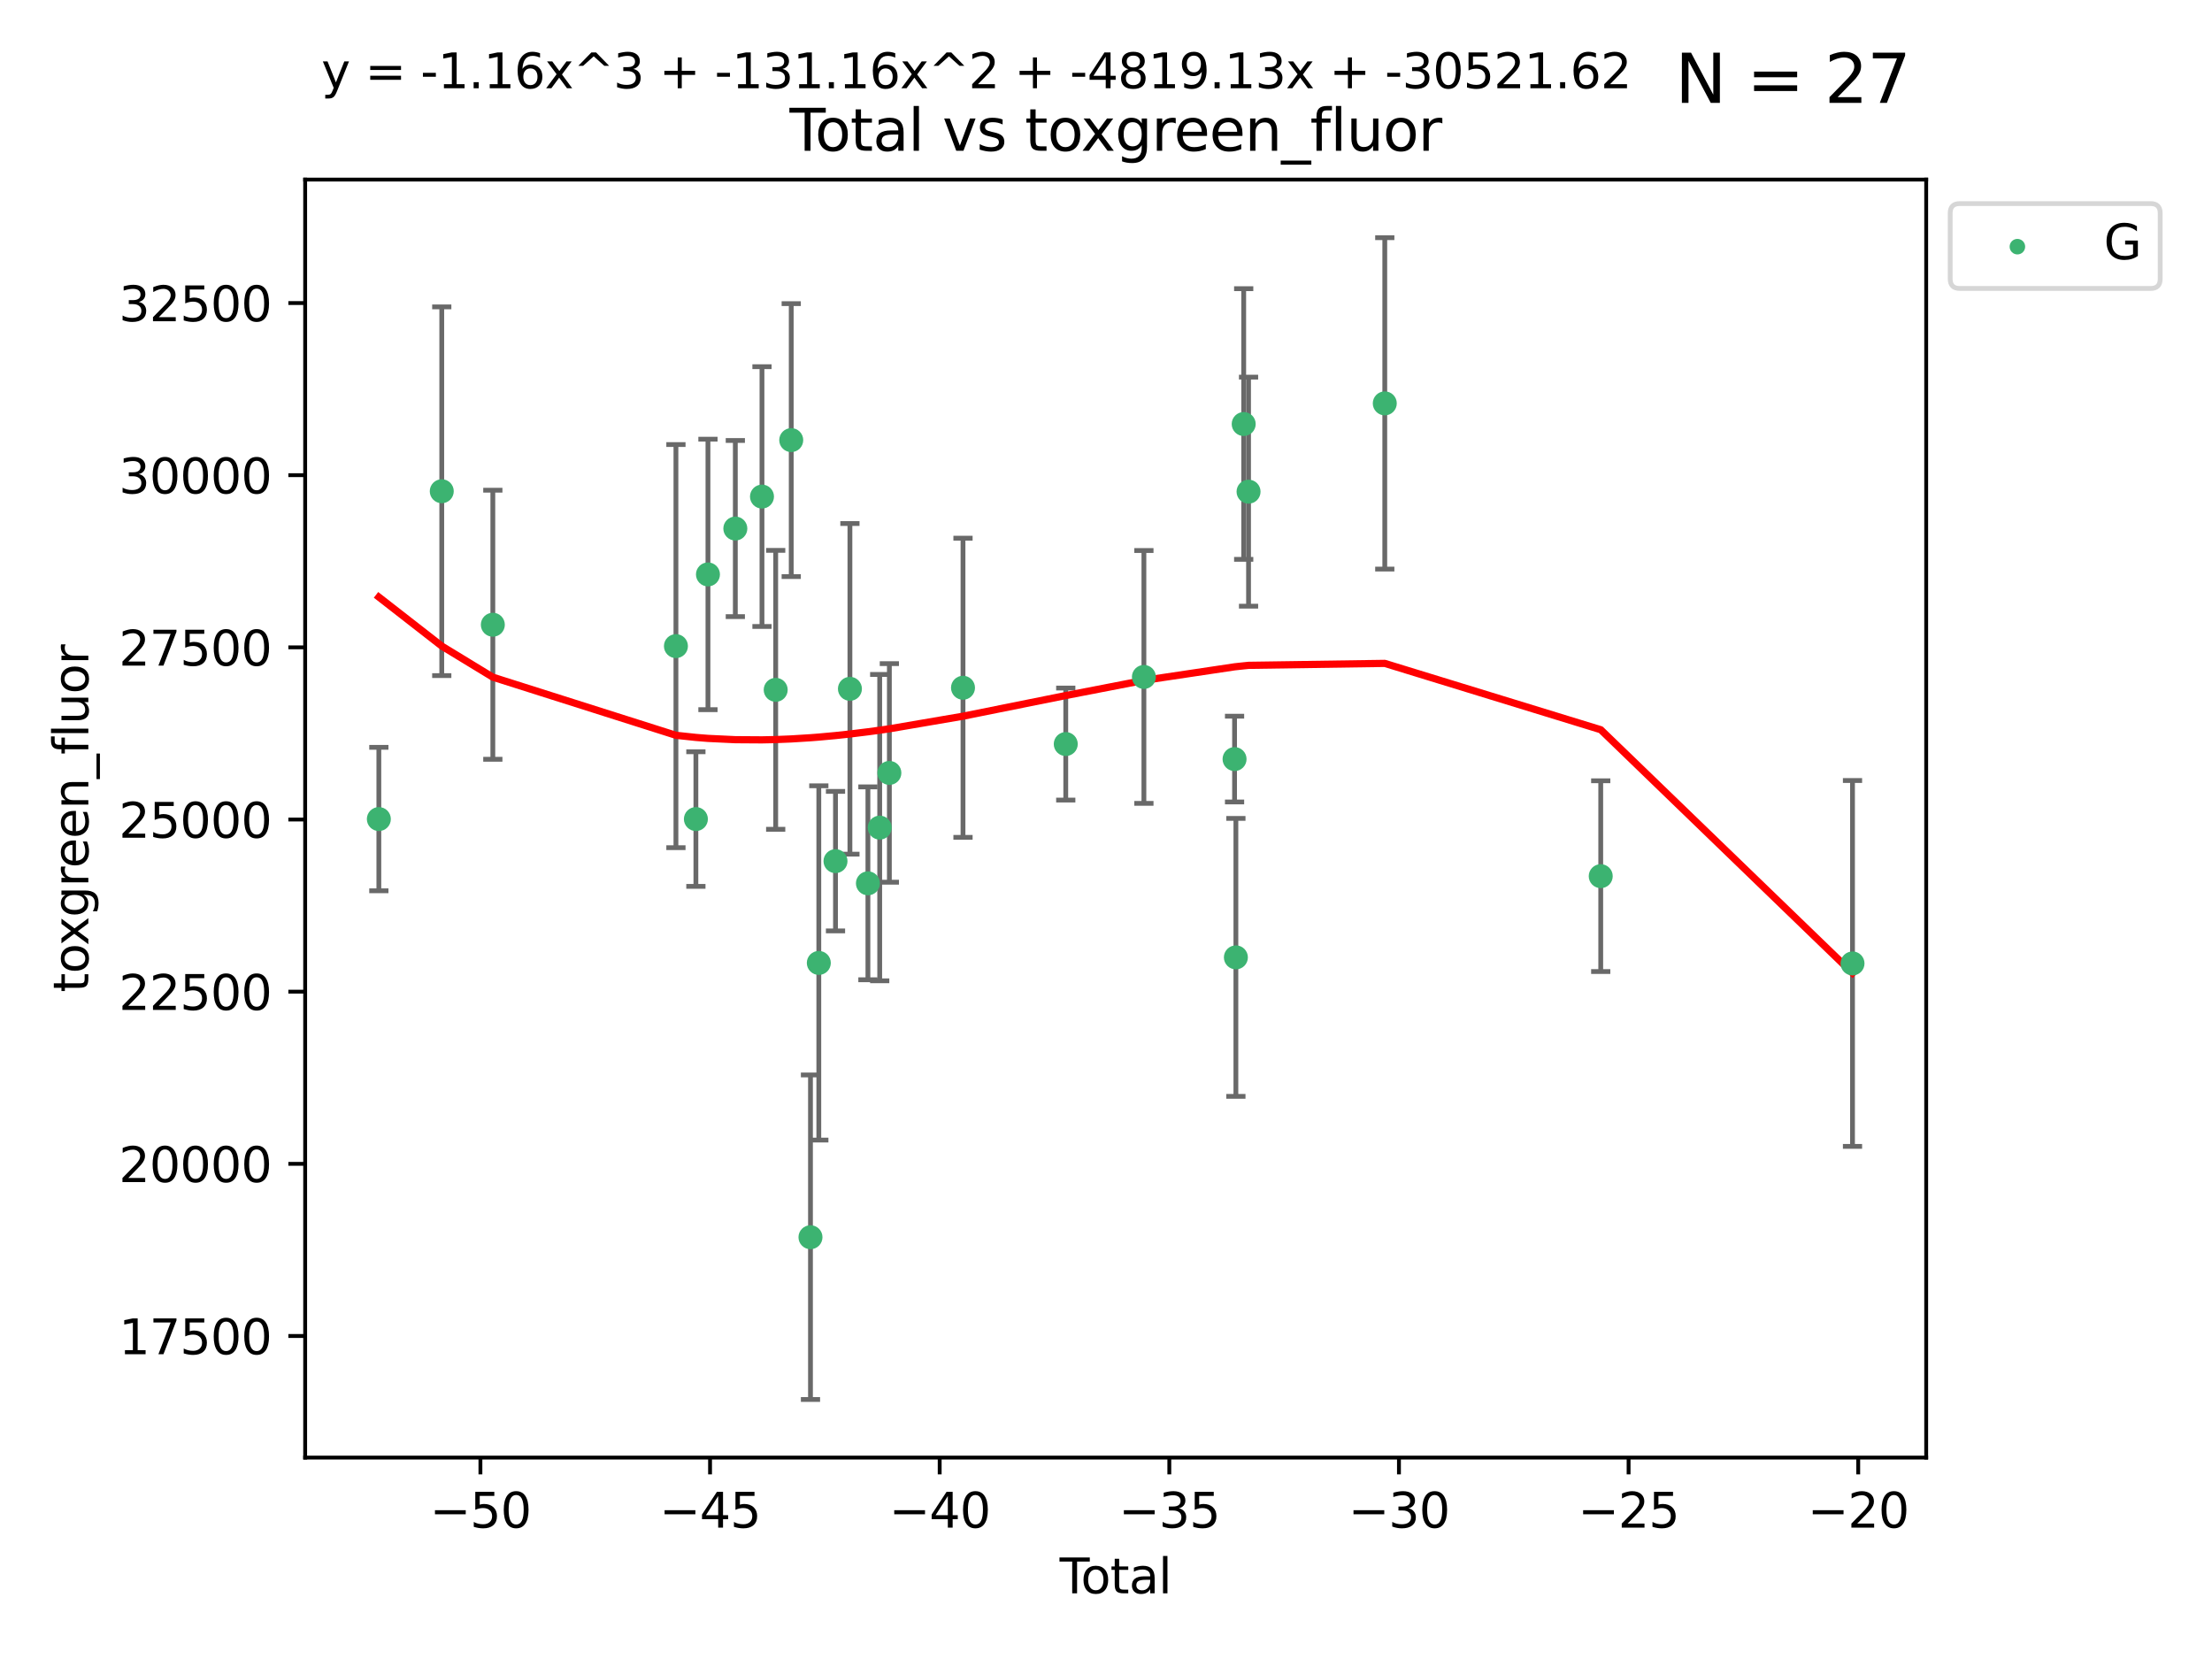 <?xml version="1.0" encoding="utf-8" standalone="no"?>
<!DOCTYPE svg PUBLIC "-//W3C//DTD SVG 1.1//EN"
  "http://www.w3.org/Graphics/SVG/1.1/DTD/svg11.dtd">
<svg xmlns:xlink="http://www.w3.org/1999/xlink" width="460.8pt" height="345.6pt" viewBox="0 0 460.8 345.6" xmlns="http://www.w3.org/2000/svg" version="1.1">
 <defs>
  <style type="text/css">*{stroke-linejoin: round; stroke-linecap: butt}</style>
 </defs>
 <g id="figure_1">
  <g id="patch_1">
   <path d="M 0 345.6 
L 460.8 345.6 
L 460.8 0 
L 0 0 
z
" style="fill: #ffffff"/>
  </g>
  <g id="axes_1">
   <g id="patch_2">
    <path d="M 63.571 303.64 
L 401.26 303.64 
L 401.26 37.411 
L 63.571 37.411 
z
" style="fill: #ffffff"/>
   </g>
   <g id="PathCollection_1">
    <defs>
     <path id="m7973a99403" d="M 0 1.118 
C 0.297 1.118 0.581 1 0.791 0.791 
C 1 0.581 1.118 0.297 1.118 0 
C 1.118 -0.297 1 -0.581 0.791 -0.791 
C 0.581 -1 0.297 -1.118 0 -1.118 
C -0.297 -1.118 -0.581 -1 -0.791 -0.791 
C -1 -0.581 -1.118 -0.297 -1.118 0 
C -1.118 0.297 -1 0.581 -0.791 0.791 
C -0.581 1 -0.297 1.118 0 1.118 
z
" style="stroke: #3cb371"/>
    </defs>
    <g clip-path="url(#pc6d48fd1e7)">
     <use xlink:href="#m7973a99403" x="78.921" y="170.626" style="fill: #3cb371; stroke: #3cb371"/>
     <use xlink:href="#m7973a99403" x="92.027" y="102.334" style="fill: #3cb371; stroke: #3cb371"/>
     <use xlink:href="#m7973a99403" x="102.666" y="130.144" style="fill: #3cb371; stroke: #3cb371"/>
     <use xlink:href="#m7973a99403" x="140.809" y="134.598" style="fill: #3cb371; stroke: #3cb371"/>
     <use xlink:href="#m7973a99403" x="144.967" y="170.625" style="fill: #3cb371; stroke: #3cb371"/>
     <use xlink:href="#m7973a99403" x="147.48" y="119.662" style="fill: #3cb371; stroke: #3cb371"/>
     <use xlink:href="#m7973a99403" x="153.183" y="110.105" style="fill: #3cb371; stroke: #3cb371"/>
     <use xlink:href="#m7973a99403" x="158.735" y="103.447" style="fill: #3cb371; stroke: #3cb371"/>
     <use xlink:href="#m7973a99403" x="161.592" y="143.705" style="fill: #3cb371; stroke: #3cb371"/>
     <use xlink:href="#m7973a99403" x="164.828" y="91.682" style="fill: #3cb371; stroke: #3cb371"/>
     <use xlink:href="#m7973a99403" x="168.838" y="257.735" style="fill: #3cb371; stroke: #3cb371"/>
     <use xlink:href="#m7973a99403" x="170.574" y="200.596" style="fill: #3cb371; stroke: #3cb371"/>
     <use xlink:href="#m7973a99403" x="174.05" y="179.392" style="fill: #3cb371; stroke: #3cb371"/>
     <use xlink:href="#m7973a99403" x="177.054" y="143.497" style="fill: #3cb371; stroke: #3cb371"/>
     <use xlink:href="#m7973a99403" x="180.804" y="184.014" style="fill: #3cb371; stroke: #3cb371"/>
     <use xlink:href="#m7973a99403" x="183.259" y="172.409" style="fill: #3cb371; stroke: #3cb371"/>
     <use xlink:href="#m7973a99403" x="185.271" y="161.014" style="fill: #3cb371; stroke: #3cb371"/>
     <use xlink:href="#m7973a99403" x="200.61" y="143.273" style="fill: #3cb371; stroke: #3cb371"/>
     <use xlink:href="#m7973a99403" x="222.017" y="154.999" style="fill: #3cb371; stroke: #3cb371"/>
     <use xlink:href="#m7973a99403" x="238.296" y="141.021" style="fill: #3cb371; stroke: #3cb371"/>
     <use xlink:href="#m7973a99403" x="257.181" y="158.13" style="fill: #3cb371; stroke: #3cb371"/>
     <use xlink:href="#m7973a99403" x="257.458" y="199.44" style="fill: #3cb371; stroke: #3cb371"/>
     <use xlink:href="#m7973a99403" x="259.085" y="88.332" style="fill: #3cb371; stroke: #3cb371"/>
     <use xlink:href="#m7973a99403" x="260.096" y="102.423" style="fill: #3cb371; stroke: #3cb371"/>
     <use xlink:href="#m7973a99403" x="288.475" y="84.029" style="fill: #3cb371; stroke: #3cb371"/>
     <use xlink:href="#m7973a99403" x="333.462" y="182.521" style="fill: #3cb371; stroke: #3cb371"/>
     <use xlink:href="#m7973a99403" x="385.911" y="200.704" style="fill: #3cb371; stroke: #3cb371"/>
    </g>
   </g>
   <g id="matplotlib.axis_1">
    <g id="xtick_1">
     <g id="line2d_1">
      <defs>
       <path id="m9fe37270bd" d="M 0 0 
L 0 3.5 
" style="stroke: #000000; stroke-width: 0.8"/>
      </defs>
      <g>
       <use xlink:href="#m9fe37270bd" x="100.079" y="303.64" style="stroke: #000000; stroke-width: 0.8"/>
      </g>
     </g>
     <g id="text_1">
      <!-- −50 -->
      <g transform="translate(89.527 318.238)scale(0.1 -0.1)">
       <defs>
        <path id="DejaVuSans-2212" d="M 678 2272 
L 4684 2272 
L 4684 1741 
L 678 1741 
L 678 2272 
z
" transform="scale(0.016)"/>
        <path id="DejaVuSans-35" d="M 691 4666 
L 3169 4666 
L 3169 4134 
L 1269 4134 
L 1269 2991 
Q 1406 3038 1543 3061 
Q 1681 3084 1819 3084 
Q 2600 3084 3056 2656 
Q 3513 2228 3513 1497 
Q 3513 744 3044 326 
Q 2575 -91 1722 -91 
Q 1428 -91 1123 -41 
Q 819 9 494 109 
L 494 744 
Q 775 591 1075 516 
Q 1375 441 1709 441 
Q 2250 441 2565 725 
Q 2881 1009 2881 1497 
Q 2881 1984 2565 2268 
Q 2250 2553 1709 2553 
Q 1456 2553 1204 2497 
Q 953 2441 691 2322 
L 691 4666 
z
" transform="scale(0.016)"/>
        <path id="DejaVuSans-30" d="M 2034 4250 
Q 1547 4250 1301 3770 
Q 1056 3291 1056 2328 
Q 1056 1369 1301 889 
Q 1547 409 2034 409 
Q 2525 409 2770 889 
Q 3016 1369 3016 2328 
Q 3016 3291 2770 3770 
Q 2525 4250 2034 4250 
z
M 2034 4750 
Q 2819 4750 3233 4129 
Q 3647 3509 3647 2328 
Q 3647 1150 3233 529 
Q 2819 -91 2034 -91 
Q 1250 -91 836 529 
Q 422 1150 422 2328 
Q 422 3509 836 4129 
Q 1250 4750 2034 4750 
z
" transform="scale(0.016)"/>
       </defs>
       <use xlink:href="#DejaVuSans-2212"/>
       <use xlink:href="#DejaVuSans-35" x="83.789"/>
       <use xlink:href="#DejaVuSans-30" x="147.412"/>
      </g>
     </g>
    </g>
    <g id="xtick_2">
     <g id="line2d_2">
      <g>
       <use xlink:href="#m9fe37270bd" x="147.916" y="303.64" style="stroke: #000000; stroke-width: 0.8"/>
      </g>
     </g>
     <g id="text_2">
      <!-- −45 -->
      <g transform="translate(137.364 318.238)scale(0.1 -0.1)">
       <defs>
        <path id="DejaVuSans-34" d="M 2419 4116 
L 825 1625 
L 2419 1625 
L 2419 4116 
z
M 2253 4666 
L 3047 4666 
L 3047 1625 
L 3713 1625 
L 3713 1100 
L 3047 1100 
L 3047 0 
L 2419 0 
L 2419 1100 
L 313 1100 
L 313 1709 
L 2253 4666 
z
" transform="scale(0.016)"/>
       </defs>
       <use xlink:href="#DejaVuSans-2212"/>
       <use xlink:href="#DejaVuSans-34" x="83.789"/>
       <use xlink:href="#DejaVuSans-35" x="147.412"/>
      </g>
     </g>
    </g>
    <g id="xtick_3">
     <g id="line2d_3">
      <g>
       <use xlink:href="#m9fe37270bd" x="195.753" y="303.64" style="stroke: #000000; stroke-width: 0.8"/>
      </g>
     </g>
     <g id="text_3">
      <!-- −40 -->
      <g transform="translate(185.201 318.238)scale(0.1 -0.1)">
       <use xlink:href="#DejaVuSans-2212"/>
       <use xlink:href="#DejaVuSans-34" x="83.789"/>
       <use xlink:href="#DejaVuSans-30" x="147.412"/>
      </g>
     </g>
    </g>
    <g id="xtick_4">
     <g id="line2d_4">
      <g>
       <use xlink:href="#m9fe37270bd" x="243.59" y="303.64" style="stroke: #000000; stroke-width: 0.8"/>
      </g>
     </g>
     <g id="text_4">
      <!-- −35 -->
      <g transform="translate(233.038 318.238)scale(0.1 -0.1)">
       <defs>
        <path id="DejaVuSans-33" d="M 2597 2516 
Q 3050 2419 3304 2112 
Q 3559 1806 3559 1356 
Q 3559 666 3084 287 
Q 2609 -91 1734 -91 
Q 1441 -91 1130 -33 
Q 819 25 488 141 
L 488 750 
Q 750 597 1062 519 
Q 1375 441 1716 441 
Q 2309 441 2620 675 
Q 2931 909 2931 1356 
Q 2931 1769 2642 2001 
Q 2353 2234 1838 2234 
L 1294 2234 
L 1294 2753 
L 1863 2753 
Q 2328 2753 2575 2939 
Q 2822 3125 2822 3475 
Q 2822 3834 2567 4026 
Q 2313 4219 1838 4219 
Q 1578 4219 1281 4162 
Q 984 4106 628 3988 
L 628 4550 
Q 988 4650 1302 4700 
Q 1616 4750 1894 4750 
Q 2613 4750 3031 4423 
Q 3450 4097 3450 3541 
Q 3450 3153 3228 2886 
Q 3006 2619 2597 2516 
z
" transform="scale(0.016)"/>
       </defs>
       <use xlink:href="#DejaVuSans-2212"/>
       <use xlink:href="#DejaVuSans-33" x="83.789"/>
       <use xlink:href="#DejaVuSans-35" x="147.412"/>
      </g>
     </g>
    </g>
    <g id="xtick_5">
     <g id="line2d_5">
      <g>
       <use xlink:href="#m9fe37270bd" x="291.427" y="303.64" style="stroke: #000000; stroke-width: 0.8"/>
      </g>
     </g>
     <g id="text_5">
      <!-- −30 -->
      <g transform="translate(280.874 318.238)scale(0.1 -0.1)">
       <use xlink:href="#DejaVuSans-2212"/>
       <use xlink:href="#DejaVuSans-33" x="83.789"/>
       <use xlink:href="#DejaVuSans-30" x="147.412"/>
      </g>
     </g>
    </g>
    <g id="xtick_6">
     <g id="line2d_6">
      <g>
       <use xlink:href="#m9fe37270bd" x="339.264" y="303.64" style="stroke: #000000; stroke-width: 0.8"/>
      </g>
     </g>
     <g id="text_6">
      <!-- −25 -->
      <g transform="translate(328.711 318.238)scale(0.1 -0.1)">
       <defs>
        <path id="DejaVuSans-32" d="M 1228 531 
L 3431 531 
L 3431 0 
L 469 0 
L 469 531 
Q 828 903 1448 1529 
Q 2069 2156 2228 2338 
Q 2531 2678 2651 2914 
Q 2772 3150 2772 3378 
Q 2772 3750 2511 3984 
Q 2250 4219 1831 4219 
Q 1534 4219 1204 4116 
Q 875 4013 500 3803 
L 500 4441 
Q 881 4594 1212 4672 
Q 1544 4750 1819 4750 
Q 2544 4750 2975 4387 
Q 3406 4025 3406 3419 
Q 3406 3131 3298 2873 
Q 3191 2616 2906 2266 
Q 2828 2175 2409 1742 
Q 1991 1309 1228 531 
z
" transform="scale(0.016)"/>
       </defs>
       <use xlink:href="#DejaVuSans-2212"/>
       <use xlink:href="#DejaVuSans-32" x="83.789"/>
       <use xlink:href="#DejaVuSans-35" x="147.412"/>
      </g>
     </g>
    </g>
    <g id="xtick_7">
     <g id="line2d_7">
      <g>
       <use xlink:href="#m9fe37270bd" x="387.101" y="303.64" style="stroke: #000000; stroke-width: 0.8"/>
      </g>
     </g>
     <g id="text_7">
      <!-- −20 -->
      <g transform="translate(376.548 318.238)scale(0.1 -0.1)">
       <use xlink:href="#DejaVuSans-2212"/>
       <use xlink:href="#DejaVuSans-32" x="83.789"/>
       <use xlink:href="#DejaVuSans-30" x="147.412"/>
      </g>
     </g>
    </g>
    <g id="text_8">
     <!-- Total -->
     <g transform="translate(220.739 331.917)scale(0.1 -0.1)">
      <defs>
       <path id="DejaVuSans-54" d="M -19 4666 
L 3928 4666 
L 3928 4134 
L 2272 4134 
L 2272 0 
L 1638 0 
L 1638 4134 
L -19 4134 
L -19 4666 
z
" transform="scale(0.016)"/>
       <path id="DejaVuSans-6f" d="M 1959 3097 
Q 1497 3097 1228 2736 
Q 959 2375 959 1747 
Q 959 1119 1226 758 
Q 1494 397 1959 397 
Q 2419 397 2687 759 
Q 2956 1122 2956 1747 
Q 2956 2369 2687 2733 
Q 2419 3097 1959 3097 
z
M 1959 3584 
Q 2709 3584 3137 3096 
Q 3566 2609 3566 1747 
Q 3566 888 3137 398 
Q 2709 -91 1959 -91 
Q 1206 -91 779 398 
Q 353 888 353 1747 
Q 353 2609 779 3096 
Q 1206 3584 1959 3584 
z
" transform="scale(0.016)"/>
       <path id="DejaVuSans-74" d="M 1172 4494 
L 1172 3500 
L 2356 3500 
L 2356 3053 
L 1172 3053 
L 1172 1153 
Q 1172 725 1289 603 
Q 1406 481 1766 481 
L 2356 481 
L 2356 0 
L 1766 0 
Q 1100 0 847 248 
Q 594 497 594 1153 
L 594 3053 
L 172 3053 
L 172 3500 
L 594 3500 
L 594 4494 
L 1172 4494 
z
" transform="scale(0.016)"/>
       <path id="DejaVuSans-61" d="M 2194 1759 
Q 1497 1759 1228 1600 
Q 959 1441 959 1056 
Q 959 750 1161 570 
Q 1363 391 1709 391 
Q 2188 391 2477 730 
Q 2766 1069 2766 1631 
L 2766 1759 
L 2194 1759 
z
M 3341 1997 
L 3341 0 
L 2766 0 
L 2766 531 
Q 2569 213 2275 61 
Q 1981 -91 1556 -91 
Q 1019 -91 701 211 
Q 384 513 384 1019 
Q 384 1609 779 1909 
Q 1175 2209 1959 2209 
L 2766 2209 
L 2766 2266 
Q 2766 2663 2505 2880 
Q 2244 3097 1772 3097 
Q 1472 3097 1187 3025 
Q 903 2953 641 2809 
L 641 3341 
Q 956 3463 1253 3523 
Q 1550 3584 1831 3584 
Q 2591 3584 2966 3190 
Q 3341 2797 3341 1997 
z
" transform="scale(0.016)"/>
       <path id="DejaVuSans-6c" d="M 603 4863 
L 1178 4863 
L 1178 0 
L 603 0 
L 603 4863 
z
" transform="scale(0.016)"/>
      </defs>
      <use xlink:href="#DejaVuSans-54"/>
      <use xlink:href="#DejaVuSans-6f" x="44.084"/>
      <use xlink:href="#DejaVuSans-74" x="105.266"/>
      <use xlink:href="#DejaVuSans-61" x="144.475"/>
      <use xlink:href="#DejaVuSans-6c" x="205.754"/>
     </g>
    </g>
   </g>
   <g id="matplotlib.axis_2">
    <g id="ytick_1">
     <g id="line2d_8">
      <defs>
       <path id="mc813fda271" d="M 0 0 
L -3.5 0 
" style="stroke: #000000; stroke-width: 0.8"/>
      </defs>
      <g>
       <use xlink:href="#mc813fda271" x="63.571" y="278.311" style="stroke: #000000; stroke-width: 0.8"/>
      </g>
     </g>
     <g id="text_9">
      <!-- 17500 -->
      <g transform="translate(24.759 282.11)scale(0.1 -0.1)">
       <defs>
        <path id="DejaVuSans-31" d="M 794 531 
L 1825 531 
L 1825 4091 
L 703 3866 
L 703 4441 
L 1819 4666 
L 2450 4666 
L 2450 531 
L 3481 531 
L 3481 0 
L 794 0 
L 794 531 
z
" transform="scale(0.016)"/>
        <path id="DejaVuSans-37" d="M 525 4666 
L 3525 4666 
L 3525 4397 
L 1831 0 
L 1172 0 
L 2766 4134 
L 525 4134 
L 525 4666 
z
" transform="scale(0.016)"/>
       </defs>
       <use xlink:href="#DejaVuSans-31"/>
       <use xlink:href="#DejaVuSans-37" x="63.623"/>
       <use xlink:href="#DejaVuSans-35" x="127.246"/>
       <use xlink:href="#DejaVuSans-30" x="190.869"/>
       <use xlink:href="#DejaVuSans-30" x="254.492"/>
      </g>
     </g>
    </g>
    <g id="ytick_2">
     <g id="line2d_9">
      <g>
       <use xlink:href="#mc813fda271" x="63.571" y="242.447" style="stroke: #000000; stroke-width: 0.8"/>
      </g>
     </g>
     <g id="text_10">
      <!-- 20000 -->
      <g transform="translate(24.759 246.246)scale(0.1 -0.1)">
       <use xlink:href="#DejaVuSans-32"/>
       <use xlink:href="#DejaVuSans-30" x="63.623"/>
       <use xlink:href="#DejaVuSans-30" x="127.246"/>
       <use xlink:href="#DejaVuSans-30" x="190.869"/>
       <use xlink:href="#DejaVuSans-30" x="254.492"/>
      </g>
     </g>
    </g>
    <g id="ytick_3">
     <g id="line2d_10">
      <g>
       <use xlink:href="#mc813fda271" x="63.571" y="206.583" style="stroke: #000000; stroke-width: 0.8"/>
      </g>
     </g>
     <g id="text_11">
      <!-- 22500 -->
      <g transform="translate(24.759 210.382)scale(0.1 -0.1)">
       <use xlink:href="#DejaVuSans-32"/>
       <use xlink:href="#DejaVuSans-32" x="63.623"/>
       <use xlink:href="#DejaVuSans-35" x="127.246"/>
       <use xlink:href="#DejaVuSans-30" x="190.869"/>
       <use xlink:href="#DejaVuSans-30" x="254.492"/>
      </g>
     </g>
    </g>
    <g id="ytick_4">
     <g id="line2d_11">
      <g>
       <use xlink:href="#mc813fda271" x="63.571" y="170.719" style="stroke: #000000; stroke-width: 0.8"/>
      </g>
     </g>
     <g id="text_12">
      <!-- 25000 -->
      <g transform="translate(24.759 174.518)scale(0.1 -0.1)">
       <use xlink:href="#DejaVuSans-32"/>
       <use xlink:href="#DejaVuSans-35" x="63.623"/>
       <use xlink:href="#DejaVuSans-30" x="127.246"/>
       <use xlink:href="#DejaVuSans-30" x="190.869"/>
       <use xlink:href="#DejaVuSans-30" x="254.492"/>
      </g>
     </g>
    </g>
    <g id="ytick_5">
     <g id="line2d_12">
      <g>
       <use xlink:href="#mc813fda271" x="63.571" y="134.854" style="stroke: #000000; stroke-width: 0.8"/>
      </g>
     </g>
     <g id="text_13">
      <!-- 27500 -->
      <g transform="translate(24.759 138.654)scale(0.1 -0.1)">
       <use xlink:href="#DejaVuSans-32"/>
       <use xlink:href="#DejaVuSans-37" x="63.623"/>
       <use xlink:href="#DejaVuSans-35" x="127.246"/>
       <use xlink:href="#DejaVuSans-30" x="190.869"/>
       <use xlink:href="#DejaVuSans-30" x="254.492"/>
      </g>
     </g>
    </g>
    <g id="ytick_6">
     <g id="line2d_13">
      <g>
       <use xlink:href="#mc813fda271" x="63.571" y="98.99" style="stroke: #000000; stroke-width: 0.8"/>
      </g>
     </g>
     <g id="text_14">
      <!-- 30000 -->
      <g transform="translate(24.759 102.789)scale(0.1 -0.1)">
       <use xlink:href="#DejaVuSans-33"/>
       <use xlink:href="#DejaVuSans-30" x="63.623"/>
       <use xlink:href="#DejaVuSans-30" x="127.246"/>
       <use xlink:href="#DejaVuSans-30" x="190.869"/>
       <use xlink:href="#DejaVuSans-30" x="254.492"/>
      </g>
     </g>
    </g>
    <g id="ytick_7">
     <g id="line2d_14">
      <g>
       <use xlink:href="#mc813fda271" x="63.571" y="63.126" style="stroke: #000000; stroke-width: 0.8"/>
      </g>
     </g>
     <g id="text_15">
      <!-- 32500 -->
      <g transform="translate(24.759 66.925)scale(0.1 -0.1)">
       <use xlink:href="#DejaVuSans-33"/>
       <use xlink:href="#DejaVuSans-32" x="63.623"/>
       <use xlink:href="#DejaVuSans-35" x="127.246"/>
       <use xlink:href="#DejaVuSans-30" x="190.869"/>
       <use xlink:href="#DejaVuSans-30" x="254.492"/>
      </g>
     </g>
    </g>
    <g id="text_16">
     <!-- toxgreen_fluor -->
     <g transform="translate(18.401 206.72)rotate(-90)scale(0.1 -0.1)">
      <defs>
       <path id="DejaVuSans-78" d="M 3513 3500 
L 2247 1797 
L 3578 0 
L 2900 0 
L 1881 1375 
L 863 0 
L 184 0 
L 1544 1831 
L 300 3500 
L 978 3500 
L 1906 2253 
L 2834 3500 
L 3513 3500 
z
" transform="scale(0.016)"/>
       <path id="DejaVuSans-67" d="M 2906 1791 
Q 2906 2416 2648 2759 
Q 2391 3103 1925 3103 
Q 1463 3103 1205 2759 
Q 947 2416 947 1791 
Q 947 1169 1205 825 
Q 1463 481 1925 481 
Q 2391 481 2648 825 
Q 2906 1169 2906 1791 
z
M 3481 434 
Q 3481 -459 3084 -895 
Q 2688 -1331 1869 -1331 
Q 1566 -1331 1297 -1286 
Q 1028 -1241 775 -1147 
L 775 -588 
Q 1028 -725 1275 -790 
Q 1522 -856 1778 -856 
Q 2344 -856 2625 -561 
Q 2906 -266 2906 331 
L 2906 616 
Q 2728 306 2450 153 
Q 2172 0 1784 0 
Q 1141 0 747 490 
Q 353 981 353 1791 
Q 353 2603 747 3093 
Q 1141 3584 1784 3584 
Q 2172 3584 2450 3431 
Q 2728 3278 2906 2969 
L 2906 3500 
L 3481 3500 
L 3481 434 
z
" transform="scale(0.016)"/>
       <path id="DejaVuSans-72" d="M 2631 2963 
Q 2534 3019 2420 3045 
Q 2306 3072 2169 3072 
Q 1681 3072 1420 2755 
Q 1159 2438 1159 1844 
L 1159 0 
L 581 0 
L 581 3500 
L 1159 3500 
L 1159 2956 
Q 1341 3275 1631 3429 
Q 1922 3584 2338 3584 
Q 2397 3584 2469 3576 
Q 2541 3569 2628 3553 
L 2631 2963 
z
" transform="scale(0.016)"/>
       <path id="DejaVuSans-65" d="M 3597 1894 
L 3597 1613 
L 953 1613 
Q 991 1019 1311 708 
Q 1631 397 2203 397 
Q 2534 397 2845 478 
Q 3156 559 3463 722 
L 3463 178 
Q 3153 47 2828 -22 
Q 2503 -91 2169 -91 
Q 1331 -91 842 396 
Q 353 884 353 1716 
Q 353 2575 817 3079 
Q 1281 3584 2069 3584 
Q 2775 3584 3186 3129 
Q 3597 2675 3597 1894 
z
M 3022 2063 
Q 3016 2534 2758 2815 
Q 2500 3097 2075 3097 
Q 1594 3097 1305 2825 
Q 1016 2553 972 2059 
L 3022 2063 
z
" transform="scale(0.016)"/>
       <path id="DejaVuSans-6e" d="M 3513 2113 
L 3513 0 
L 2938 0 
L 2938 2094 
Q 2938 2591 2744 2837 
Q 2550 3084 2163 3084 
Q 1697 3084 1428 2787 
Q 1159 2491 1159 1978 
L 1159 0 
L 581 0 
L 581 3500 
L 1159 3500 
L 1159 2956 
Q 1366 3272 1645 3428 
Q 1925 3584 2291 3584 
Q 2894 3584 3203 3211 
Q 3513 2838 3513 2113 
z
" transform="scale(0.016)"/>
       <path id="DejaVuSans-5f" d="M 3263 -1063 
L 3263 -1509 
L -63 -1509 
L -63 -1063 
L 3263 -1063 
z
" transform="scale(0.016)"/>
       <path id="DejaVuSans-66" d="M 2375 4863 
L 2375 4384 
L 1825 4384 
Q 1516 4384 1395 4259 
Q 1275 4134 1275 3809 
L 1275 3500 
L 2222 3500 
L 2222 3053 
L 1275 3053 
L 1275 0 
L 697 0 
L 697 3053 
L 147 3053 
L 147 3500 
L 697 3500 
L 697 3744 
Q 697 4328 969 4595 
Q 1241 4863 1831 4863 
L 2375 4863 
z
" transform="scale(0.016)"/>
       <path id="DejaVuSans-75" d="M 544 1381 
L 544 3500 
L 1119 3500 
L 1119 1403 
Q 1119 906 1312 657 
Q 1506 409 1894 409 
Q 2359 409 2629 706 
Q 2900 1003 2900 1516 
L 2900 3500 
L 3475 3500 
L 3475 0 
L 2900 0 
L 2900 538 
Q 2691 219 2414 64 
Q 2138 -91 1772 -91 
Q 1169 -91 856 284 
Q 544 659 544 1381 
z
M 1991 3584 
L 1991 3584 
z
" transform="scale(0.016)"/>
      </defs>
      <use xlink:href="#DejaVuSans-74"/>
      <use xlink:href="#DejaVuSans-6f" x="39.209"/>
      <use xlink:href="#DejaVuSans-78" x="97.266"/>
      <use xlink:href="#DejaVuSans-67" x="156.445"/>
      <use xlink:href="#DejaVuSans-72" x="219.922"/>
      <use xlink:href="#DejaVuSans-65" x="258.785"/>
      <use xlink:href="#DejaVuSans-65" x="320.309"/>
      <use xlink:href="#DejaVuSans-6e" x="381.832"/>
      <use xlink:href="#DejaVuSans-5f" x="445.211"/>
      <use xlink:href="#DejaVuSans-66" x="495.211"/>
      <use xlink:href="#DejaVuSans-6c" x="530.416"/>
      <use xlink:href="#DejaVuSans-75" x="558.199"/>
      <use xlink:href="#DejaVuSans-6f" x="621.578"/>
      <use xlink:href="#DejaVuSans-72" x="682.76"/>
     </g>
    </g>
   </g>
   <g id="LineCollection_1">
    <path d="M 78.921 185.566 
L 78.921 155.685 
" clip-path="url(#pc6d48fd1e7)" style="fill: none; stroke: #696969"/>
    <path d="M 92.027 140.738 
L 92.027 63.931 
" clip-path="url(#pc6d48fd1e7)" style="fill: none; stroke: #696969"/>
    <path d="M 102.666 158.171 
L 102.666 102.117 
" clip-path="url(#pc6d48fd1e7)" style="fill: none; stroke: #696969"/>
    <path d="M 140.809 176.587 
L 140.809 92.609 
" clip-path="url(#pc6d48fd1e7)" style="fill: none; stroke: #696969"/>
    <path d="M 144.967 184.644 
L 144.967 156.605 
" clip-path="url(#pc6d48fd1e7)" style="fill: none; stroke: #696969"/>
    <path d="M 147.48 147.837 
L 147.48 91.488 
" clip-path="url(#pc6d48fd1e7)" style="fill: none; stroke: #696969"/>
    <path d="M 153.183 128.45 
L 153.183 91.76 
" clip-path="url(#pc6d48fd1e7)" style="fill: none; stroke: #696969"/>
    <path d="M 158.735 130.503 
L 158.735 76.391 
" clip-path="url(#pc6d48fd1e7)" style="fill: none; stroke: #696969"/>
    <path d="M 161.592 172.758 
L 161.592 114.652 
" clip-path="url(#pc6d48fd1e7)" style="fill: none; stroke: #696969"/>
    <path d="M 164.828 120.11 
L 164.828 63.253 
" clip-path="url(#pc6d48fd1e7)" style="fill: none; stroke: #696969"/>
    <path d="M 168.838 291.539 
L 168.838 223.931 
" clip-path="url(#pc6d48fd1e7)" style="fill: none; stroke: #696969"/>
    <path d="M 170.574 237.494 
L 170.574 163.698 
" clip-path="url(#pc6d48fd1e7)" style="fill: none; stroke: #696969"/>
    <path d="M 174.05 193.919 
L 174.05 164.864 
" clip-path="url(#pc6d48fd1e7)" style="fill: none; stroke: #696969"/>
    <path d="M 177.054 177.934 
L 177.054 109.06 
" clip-path="url(#pc6d48fd1e7)" style="fill: none; stroke: #696969"/>
    <path d="M 180.804 204.105 
L 180.804 163.924 
" clip-path="url(#pc6d48fd1e7)" style="fill: none; stroke: #696969"/>
    <path d="M 183.259 204.318 
L 183.259 140.5 
" clip-path="url(#pc6d48fd1e7)" style="fill: none; stroke: #696969"/>
    <path d="M 185.271 183.78 
L 185.271 138.248 
" clip-path="url(#pc6d48fd1e7)" style="fill: none; stroke: #696969"/>
    <path d="M 200.61 174.432 
L 200.61 112.115 
" clip-path="url(#pc6d48fd1e7)" style="fill: none; stroke: #696969"/>
    <path d="M 222.017 166.666 
L 222.017 143.332 
" clip-path="url(#pc6d48fd1e7)" style="fill: none; stroke: #696969"/>
    <path d="M 238.296 167.359 
L 238.296 114.683 
" clip-path="url(#pc6d48fd1e7)" style="fill: none; stroke: #696969"/>
    <path d="M 257.181 167.063 
L 257.181 149.198 
" clip-path="url(#pc6d48fd1e7)" style="fill: none; stroke: #696969"/>
    <path d="M 257.458 228.389 
L 257.458 170.491 
" clip-path="url(#pc6d48fd1e7)" style="fill: none; stroke: #696969"/>
    <path d="M 259.085 116.525 
L 259.085 60.139 
" clip-path="url(#pc6d48fd1e7)" style="fill: none; stroke: #696969"/>
    <path d="M 260.096 126.28 
L 260.096 78.565 
" clip-path="url(#pc6d48fd1e7)" style="fill: none; stroke: #696969"/>
    <path d="M 288.475 118.545 
L 288.475 49.513 
" clip-path="url(#pc6d48fd1e7)" style="fill: none; stroke: #696969"/>
    <path d="M 333.462 202.391 
L 333.462 162.65 
" clip-path="url(#pc6d48fd1e7)" style="fill: none; stroke: #696969"/>
    <path d="M 385.911 238.813 
L 385.911 162.594 
" clip-path="url(#pc6d48fd1e7)" style="fill: none; stroke: #696969"/>
   </g>
   <g id="line2d_15">
    <defs>
     <path id="ma4bfcf1ae9" d="M 2 0 
L -2 -0 
" style="stroke: #696969"/>
    </defs>
    <g clip-path="url(#pc6d48fd1e7)">
     <use xlink:href="#ma4bfcf1ae9" x="78.921" y="185.566" style="fill: #696969; stroke: #696969"/>
     <use xlink:href="#ma4bfcf1ae9" x="92.027" y="140.738" style="fill: #696969; stroke: #696969"/>
     <use xlink:href="#ma4bfcf1ae9" x="102.666" y="158.171" style="fill: #696969; stroke: #696969"/>
     <use xlink:href="#ma4bfcf1ae9" x="140.809" y="176.587" style="fill: #696969; stroke: #696969"/>
     <use xlink:href="#ma4bfcf1ae9" x="144.967" y="184.644" style="fill: #696969; stroke: #696969"/>
     <use xlink:href="#ma4bfcf1ae9" x="147.48" y="147.837" style="fill: #696969; stroke: #696969"/>
     <use xlink:href="#ma4bfcf1ae9" x="153.183" y="128.45" style="fill: #696969; stroke: #696969"/>
     <use xlink:href="#ma4bfcf1ae9" x="158.735" y="130.503" style="fill: #696969; stroke: #696969"/>
     <use xlink:href="#ma4bfcf1ae9" x="161.592" y="172.758" style="fill: #696969; stroke: #696969"/>
     <use xlink:href="#ma4bfcf1ae9" x="164.828" y="120.11" style="fill: #696969; stroke: #696969"/>
     <use xlink:href="#ma4bfcf1ae9" x="168.838" y="291.539" style="fill: #696969; stroke: #696969"/>
     <use xlink:href="#ma4bfcf1ae9" x="170.574" y="237.494" style="fill: #696969; stroke: #696969"/>
     <use xlink:href="#ma4bfcf1ae9" x="174.05" y="193.919" style="fill: #696969; stroke: #696969"/>
     <use xlink:href="#ma4bfcf1ae9" x="177.054" y="177.934" style="fill: #696969; stroke: #696969"/>
     <use xlink:href="#ma4bfcf1ae9" x="180.804" y="204.105" style="fill: #696969; stroke: #696969"/>
     <use xlink:href="#ma4bfcf1ae9" x="183.259" y="204.318" style="fill: #696969; stroke: #696969"/>
     <use xlink:href="#ma4bfcf1ae9" x="185.271" y="183.78" style="fill: #696969; stroke: #696969"/>
     <use xlink:href="#ma4bfcf1ae9" x="200.61" y="174.432" style="fill: #696969; stroke: #696969"/>
     <use xlink:href="#ma4bfcf1ae9" x="222.017" y="166.666" style="fill: #696969; stroke: #696969"/>
     <use xlink:href="#ma4bfcf1ae9" x="238.296" y="167.359" style="fill: #696969; stroke: #696969"/>
     <use xlink:href="#ma4bfcf1ae9" x="257.181" y="167.063" style="fill: #696969; stroke: #696969"/>
     <use xlink:href="#ma4bfcf1ae9" x="257.458" y="228.389" style="fill: #696969; stroke: #696969"/>
     <use xlink:href="#ma4bfcf1ae9" x="259.085" y="116.525" style="fill: #696969; stroke: #696969"/>
     <use xlink:href="#ma4bfcf1ae9" x="260.096" y="126.28" style="fill: #696969; stroke: #696969"/>
     <use xlink:href="#ma4bfcf1ae9" x="288.475" y="118.545" style="fill: #696969; stroke: #696969"/>
     <use xlink:href="#ma4bfcf1ae9" x="333.462" y="202.391" style="fill: #696969; stroke: #696969"/>
     <use xlink:href="#ma4bfcf1ae9" x="385.911" y="238.813" style="fill: #696969; stroke: #696969"/>
    </g>
   </g>
   <g id="line2d_16">
    <g clip-path="url(#pc6d48fd1e7)">
     <use xlink:href="#ma4bfcf1ae9" x="78.921" y="155.685" style="fill: #696969; stroke: #696969"/>
     <use xlink:href="#ma4bfcf1ae9" x="92.027" y="63.931" style="fill: #696969; stroke: #696969"/>
     <use xlink:href="#ma4bfcf1ae9" x="102.666" y="102.117" style="fill: #696969; stroke: #696969"/>
     <use xlink:href="#ma4bfcf1ae9" x="140.809" y="92.609" style="fill: #696969; stroke: #696969"/>
     <use xlink:href="#ma4bfcf1ae9" x="144.967" y="156.605" style="fill: #696969; stroke: #696969"/>
     <use xlink:href="#ma4bfcf1ae9" x="147.48" y="91.488" style="fill: #696969; stroke: #696969"/>
     <use xlink:href="#ma4bfcf1ae9" x="153.183" y="91.76" style="fill: #696969; stroke: #696969"/>
     <use xlink:href="#ma4bfcf1ae9" x="158.735" y="76.391" style="fill: #696969; stroke: #696969"/>
     <use xlink:href="#ma4bfcf1ae9" x="161.592" y="114.652" style="fill: #696969; stroke: #696969"/>
     <use xlink:href="#ma4bfcf1ae9" x="164.828" y="63.253" style="fill: #696969; stroke: #696969"/>
     <use xlink:href="#ma4bfcf1ae9" x="168.838" y="223.931" style="fill: #696969; stroke: #696969"/>
     <use xlink:href="#ma4bfcf1ae9" x="170.574" y="163.698" style="fill: #696969; stroke: #696969"/>
     <use xlink:href="#ma4bfcf1ae9" x="174.05" y="164.864" style="fill: #696969; stroke: #696969"/>
     <use xlink:href="#ma4bfcf1ae9" x="177.054" y="109.06" style="fill: #696969; stroke: #696969"/>
     <use xlink:href="#ma4bfcf1ae9" x="180.804" y="163.924" style="fill: #696969; stroke: #696969"/>
     <use xlink:href="#ma4bfcf1ae9" x="183.259" y="140.5" style="fill: #696969; stroke: #696969"/>
     <use xlink:href="#ma4bfcf1ae9" x="185.271" y="138.248" style="fill: #696969; stroke: #696969"/>
     <use xlink:href="#ma4bfcf1ae9" x="200.61" y="112.115" style="fill: #696969; stroke: #696969"/>
     <use xlink:href="#ma4bfcf1ae9" x="222.017" y="143.332" style="fill: #696969; stroke: #696969"/>
     <use xlink:href="#ma4bfcf1ae9" x="238.296" y="114.683" style="fill: #696969; stroke: #696969"/>
     <use xlink:href="#ma4bfcf1ae9" x="257.181" y="149.198" style="fill: #696969; stroke: #696969"/>
     <use xlink:href="#ma4bfcf1ae9" x="257.458" y="170.491" style="fill: #696969; stroke: #696969"/>
     <use xlink:href="#ma4bfcf1ae9" x="259.085" y="60.139" style="fill: #696969; stroke: #696969"/>
     <use xlink:href="#ma4bfcf1ae9" x="260.096" y="78.565" style="fill: #696969; stroke: #696969"/>
     <use xlink:href="#ma4bfcf1ae9" x="288.475" y="49.513" style="fill: #696969; stroke: #696969"/>
     <use xlink:href="#ma4bfcf1ae9" x="333.462" y="162.65" style="fill: #696969; stroke: #696969"/>
     <use xlink:href="#ma4bfcf1ae9" x="385.911" y="162.594" style="fill: #696969; stroke: #696969"/>
    </g>
   </g>
   <g id="line2d_17">
    <path d="M 78.921 124.382 
L 92.027 134.589 
L 102.666 141.069 
L 140.809 153.175 
L 144.967 153.62 
L 147.48 153.82 
L 153.183 154.09 
L 158.735 154.127 
L 161.592 154.066 
L 164.828 153.934 
L 168.838 153.685 
L 170.574 153.549 
L 174.05 153.23 
L 177.054 152.907 
L 180.804 152.447 
L 183.259 152.114 
L 185.271 151.823 
L 200.61 149.198 
L 222.017 144.893 
L 238.296 141.736 
L 257.181 138.912 
L 257.458 138.881 
L 259.085 138.706 
L 260.096 138.603 
L 288.475 138.195 
L 333.462 152.011 
L 385.911 202.697 
" clip-path="url(#pc6d48fd1e7)" style="fill: none; stroke: #ff0000; stroke-width: 1.5; stroke-linecap: square"/>
   </g>
   <g id="line2d_18">
    <defs>
     <path id="m2240dff9df" d="M 0 2 
C 0.53 2 1.039 1.789 1.414 1.414 
C 1.789 1.039 2 0.53 2 0 
C 2 -0.53 1.789 -1.039 1.414 -1.414 
C 1.039 -1.789 0.53 -2 0 -2 
C -0.53 -2 -1.039 -1.789 -1.414 -1.414 
C -1.789 -1.039 -2 -0.53 -2 0 
C -2 0.53 -1.789 1.039 -1.414 1.414 
C -1.039 1.789 -0.53 2 0 2 
z
" style="stroke: #3cb371"/>
    </defs>
    <g clip-path="url(#pc6d48fd1e7)">
     <use xlink:href="#m2240dff9df" x="78.921" y="170.626" style="fill: #3cb371; stroke: #3cb371"/>
     <use xlink:href="#m2240dff9df" x="92.027" y="102.334" style="fill: #3cb371; stroke: #3cb371"/>
     <use xlink:href="#m2240dff9df" x="102.666" y="130.144" style="fill: #3cb371; stroke: #3cb371"/>
     <use xlink:href="#m2240dff9df" x="140.809" y="134.598" style="fill: #3cb371; stroke: #3cb371"/>
     <use xlink:href="#m2240dff9df" x="144.967" y="170.625" style="fill: #3cb371; stroke: #3cb371"/>
     <use xlink:href="#m2240dff9df" x="147.48" y="119.662" style="fill: #3cb371; stroke: #3cb371"/>
     <use xlink:href="#m2240dff9df" x="153.183" y="110.105" style="fill: #3cb371; stroke: #3cb371"/>
     <use xlink:href="#m2240dff9df" x="158.735" y="103.447" style="fill: #3cb371; stroke: #3cb371"/>
     <use xlink:href="#m2240dff9df" x="161.592" y="143.705" style="fill: #3cb371; stroke: #3cb371"/>
     <use xlink:href="#m2240dff9df" x="164.828" y="91.682" style="fill: #3cb371; stroke: #3cb371"/>
     <use xlink:href="#m2240dff9df" x="168.838" y="257.735" style="fill: #3cb371; stroke: #3cb371"/>
     <use xlink:href="#m2240dff9df" x="170.574" y="200.596" style="fill: #3cb371; stroke: #3cb371"/>
     <use xlink:href="#m2240dff9df" x="174.05" y="179.392" style="fill: #3cb371; stroke: #3cb371"/>
     <use xlink:href="#m2240dff9df" x="177.054" y="143.497" style="fill: #3cb371; stroke: #3cb371"/>
     <use xlink:href="#m2240dff9df" x="180.804" y="184.014" style="fill: #3cb371; stroke: #3cb371"/>
     <use xlink:href="#m2240dff9df" x="183.259" y="172.409" style="fill: #3cb371; stroke: #3cb371"/>
     <use xlink:href="#m2240dff9df" x="185.271" y="161.014" style="fill: #3cb371; stroke: #3cb371"/>
     <use xlink:href="#m2240dff9df" x="200.61" y="143.273" style="fill: #3cb371; stroke: #3cb371"/>
     <use xlink:href="#m2240dff9df" x="222.017" y="154.999" style="fill: #3cb371; stroke: #3cb371"/>
     <use xlink:href="#m2240dff9df" x="238.296" y="141.021" style="fill: #3cb371; stroke: #3cb371"/>
     <use xlink:href="#m2240dff9df" x="257.181" y="158.13" style="fill: #3cb371; stroke: #3cb371"/>
     <use xlink:href="#m2240dff9df" x="257.458" y="199.44" style="fill: #3cb371; stroke: #3cb371"/>
     <use xlink:href="#m2240dff9df" x="259.085" y="88.332" style="fill: #3cb371; stroke: #3cb371"/>
     <use xlink:href="#m2240dff9df" x="260.096" y="102.423" style="fill: #3cb371; stroke: #3cb371"/>
     <use xlink:href="#m2240dff9df" x="288.475" y="84.029" style="fill: #3cb371; stroke: #3cb371"/>
     <use xlink:href="#m2240dff9df" x="333.462" y="182.521" style="fill: #3cb371; stroke: #3cb371"/>
     <use xlink:href="#m2240dff9df" x="385.911" y="200.704" style="fill: #3cb371; stroke: #3cb371"/>
    </g>
   </g>
   <g id="patch_3">
    <path d="M 63.571 303.64 
L 63.571 37.411 
" style="fill: none; stroke: #000000; stroke-width: 0.8; stroke-linejoin: miter; stroke-linecap: square"/>
   </g>
   <g id="patch_4">
    <path d="M 401.26 303.64 
L 401.26 37.411 
" style="fill: none; stroke: #000000; stroke-width: 0.8; stroke-linejoin: miter; stroke-linecap: square"/>
   </g>
   <g id="patch_5">
    <path d="M 63.571 303.64 
L 401.26 303.64 
" style="fill: none; stroke: #000000; stroke-width: 0.8; stroke-linejoin: miter; stroke-linecap: square"/>
   </g>
   <g id="patch_6">
    <path d="M 63.571 37.411 
L 401.26 37.411 
" style="fill: none; stroke: #000000; stroke-width: 0.8; stroke-linejoin: miter; stroke-linecap: square"/>
   </g>
   <g id="text_17">
    <!-- N = 27 -->
    <g transform="translate(348.964 21.426)scale(0.14 -0.14)">
     <defs>
      <path id="DejaVuSans-4e" d="M 628 4666 
L 1478 4666 
L 3547 763 
L 3547 4666 
L 4159 4666 
L 4159 0 
L 3309 0 
L 1241 3903 
L 1241 0 
L 628 0 
L 628 4666 
z
" transform="scale(0.016)"/>
      <path id="DejaVuSans-20" transform="scale(0.016)"/>
      <path id="DejaVuSans-3d" d="M 678 2906 
L 4684 2906 
L 4684 2381 
L 678 2381 
L 678 2906 
z
M 678 1631 
L 4684 1631 
L 4684 1100 
L 678 1100 
L 678 1631 
z
" transform="scale(0.016)"/>
     </defs>
     <use xlink:href="#DejaVuSans-4e"/>
     <use xlink:href="#DejaVuSans-20" x="74.805"/>
     <use xlink:href="#DejaVuSans-3d" x="106.592"/>
     <use xlink:href="#DejaVuSans-20" x="190.381"/>
     <use xlink:href="#DejaVuSans-32" x="222.168"/>
     <use xlink:href="#DejaVuSans-37" x="285.791"/>
    </g>
   </g>
   <g id="text_18">
    <!-- y = -1.16x^3 + -131.16x^2 + -4819.13x + -30521.62 -->
    <g transform="translate(66.948 18.387)scale(0.1 -0.1)">
     <defs>
      <path id="DejaVuSans-79" d="M 2059 -325 
Q 1816 -950 1584 -1140 
Q 1353 -1331 966 -1331 
L 506 -1331 
L 506 -850 
L 844 -850 
Q 1081 -850 1212 -737 
Q 1344 -625 1503 -206 
L 1606 56 
L 191 3500 
L 800 3500 
L 1894 763 
L 2988 3500 
L 3597 3500 
L 2059 -325 
z
" transform="scale(0.016)"/>
      <path id="DejaVuSans-2d" d="M 313 2009 
L 1997 2009 
L 1997 1497 
L 313 1497 
L 313 2009 
z
" transform="scale(0.016)"/>
      <path id="DejaVuSans-2e" d="M 684 794 
L 1344 794 
L 1344 0 
L 684 0 
L 684 794 
z
" transform="scale(0.016)"/>
      <path id="DejaVuSans-36" d="M 2113 2584 
Q 1688 2584 1439 2293 
Q 1191 2003 1191 1497 
Q 1191 994 1439 701 
Q 1688 409 2113 409 
Q 2538 409 2786 701 
Q 3034 994 3034 1497 
Q 3034 2003 2786 2293 
Q 2538 2584 2113 2584 
z
M 3366 4563 
L 3366 3988 
Q 3128 4100 2886 4159 
Q 2644 4219 2406 4219 
Q 1781 4219 1451 3797 
Q 1122 3375 1075 2522 
Q 1259 2794 1537 2939 
Q 1816 3084 2150 3084 
Q 2853 3084 3261 2657 
Q 3669 2231 3669 1497 
Q 3669 778 3244 343 
Q 2819 -91 2113 -91 
Q 1303 -91 875 529 
Q 447 1150 447 2328 
Q 447 3434 972 4092 
Q 1497 4750 2381 4750 
Q 2619 4750 2861 4703 
Q 3103 4656 3366 4563 
z
" transform="scale(0.016)"/>
      <path id="DejaVuSans-5e" d="M 2988 4666 
L 4684 2925 
L 4056 2925 
L 2681 4159 
L 1306 2925 
L 678 2925 
L 2375 4666 
L 2988 4666 
z
" transform="scale(0.016)"/>
      <path id="DejaVuSans-2b" d="M 2944 4013 
L 2944 2272 
L 4684 2272 
L 4684 1741 
L 2944 1741 
L 2944 0 
L 2419 0 
L 2419 1741 
L 678 1741 
L 678 2272 
L 2419 2272 
L 2419 4013 
L 2944 4013 
z
" transform="scale(0.016)"/>
      <path id="DejaVuSans-38" d="M 2034 2216 
Q 1584 2216 1326 1975 
Q 1069 1734 1069 1313 
Q 1069 891 1326 650 
Q 1584 409 2034 409 
Q 2484 409 2743 651 
Q 3003 894 3003 1313 
Q 3003 1734 2745 1975 
Q 2488 2216 2034 2216 
z
M 1403 2484 
Q 997 2584 770 2862 
Q 544 3141 544 3541 
Q 544 4100 942 4425 
Q 1341 4750 2034 4750 
Q 2731 4750 3128 4425 
Q 3525 4100 3525 3541 
Q 3525 3141 3298 2862 
Q 3072 2584 2669 2484 
Q 3125 2378 3379 2068 
Q 3634 1759 3634 1313 
Q 3634 634 3220 271 
Q 2806 -91 2034 -91 
Q 1263 -91 848 271 
Q 434 634 434 1313 
Q 434 1759 690 2068 
Q 947 2378 1403 2484 
z
M 1172 3481 
Q 1172 3119 1398 2916 
Q 1625 2713 2034 2713 
Q 2441 2713 2670 2916 
Q 2900 3119 2900 3481 
Q 2900 3844 2670 4047 
Q 2441 4250 2034 4250 
Q 1625 4250 1398 4047 
Q 1172 3844 1172 3481 
z
" transform="scale(0.016)"/>
      <path id="DejaVuSans-39" d="M 703 97 
L 703 672 
Q 941 559 1184 500 
Q 1428 441 1663 441 
Q 2288 441 2617 861 
Q 2947 1281 2994 2138 
Q 2813 1869 2534 1725 
Q 2256 1581 1919 1581 
Q 1219 1581 811 2004 
Q 403 2428 403 3163 
Q 403 3881 828 4315 
Q 1253 4750 1959 4750 
Q 2769 4750 3195 4129 
Q 3622 3509 3622 2328 
Q 3622 1225 3098 567 
Q 2575 -91 1691 -91 
Q 1453 -91 1209 -44 
Q 966 3 703 97 
z
M 1959 2075 
Q 2384 2075 2632 2365 
Q 2881 2656 2881 3163 
Q 2881 3666 2632 3958 
Q 2384 4250 1959 4250 
Q 1534 4250 1286 3958 
Q 1038 3666 1038 3163 
Q 1038 2656 1286 2365 
Q 1534 2075 1959 2075 
z
" transform="scale(0.016)"/>
     </defs>
     <use xlink:href="#DejaVuSans-79"/>
     <use xlink:href="#DejaVuSans-20" x="59.18"/>
     <use xlink:href="#DejaVuSans-3d" x="90.967"/>
     <use xlink:href="#DejaVuSans-20" x="174.756"/>
     <use xlink:href="#DejaVuSans-2d" x="206.543"/>
     <use xlink:href="#DejaVuSans-31" x="242.627"/>
     <use xlink:href="#DejaVuSans-2e" x="306.25"/>
     <use xlink:href="#DejaVuSans-31" x="338.037"/>
     <use xlink:href="#DejaVuSans-36" x="401.66"/>
     <use xlink:href="#DejaVuSans-78" x="465.283"/>
     <use xlink:href="#DejaVuSans-5e" x="524.463"/>
     <use xlink:href="#DejaVuSans-33" x="608.252"/>
     <use xlink:href="#DejaVuSans-20" x="671.875"/>
     <use xlink:href="#DejaVuSans-2b" x="703.662"/>
     <use xlink:href="#DejaVuSans-20" x="787.451"/>
     <use xlink:href="#DejaVuSans-2d" x="819.238"/>
     <use xlink:href="#DejaVuSans-31" x="855.322"/>
     <use xlink:href="#DejaVuSans-33" x="918.945"/>
     <use xlink:href="#DejaVuSans-31" x="982.568"/>
     <use xlink:href="#DejaVuSans-2e" x="1046.191"/>
     <use xlink:href="#DejaVuSans-31" x="1077.979"/>
     <use xlink:href="#DejaVuSans-36" x="1141.602"/>
     <use xlink:href="#DejaVuSans-78" x="1205.225"/>
     <use xlink:href="#DejaVuSans-5e" x="1264.404"/>
     <use xlink:href="#DejaVuSans-32" x="1348.193"/>
     <use xlink:href="#DejaVuSans-20" x="1411.816"/>
     <use xlink:href="#DejaVuSans-2b" x="1443.604"/>
     <use xlink:href="#DejaVuSans-20" x="1527.393"/>
     <use xlink:href="#DejaVuSans-2d" x="1559.18"/>
     <use xlink:href="#DejaVuSans-34" x="1595.264"/>
     <use xlink:href="#DejaVuSans-38" x="1658.887"/>
     <use xlink:href="#DejaVuSans-31" x="1722.51"/>
     <use xlink:href="#DejaVuSans-39" x="1786.133"/>
     <use xlink:href="#DejaVuSans-2e" x="1849.756"/>
     <use xlink:href="#DejaVuSans-31" x="1881.543"/>
     <use xlink:href="#DejaVuSans-33" x="1945.166"/>
     <use xlink:href="#DejaVuSans-78" x="2008.789"/>
     <use xlink:href="#DejaVuSans-20" x="2067.969"/>
     <use xlink:href="#DejaVuSans-2b" x="2099.756"/>
     <use xlink:href="#DejaVuSans-20" x="2183.545"/>
     <use xlink:href="#DejaVuSans-2d" x="2215.332"/>
     <use xlink:href="#DejaVuSans-33" x="2251.416"/>
     <use xlink:href="#DejaVuSans-30" x="2315.039"/>
     <use xlink:href="#DejaVuSans-35" x="2378.662"/>
     <use xlink:href="#DejaVuSans-32" x="2442.285"/>
     <use xlink:href="#DejaVuSans-31" x="2505.908"/>
     <use xlink:href="#DejaVuSans-2e" x="2569.531"/>
     <use xlink:href="#DejaVuSans-36" x="2601.318"/>
     <use xlink:href="#DejaVuSans-32" x="2664.941"/>
    </g>
   </g>
   <g id="text_19">
    <!-- Total vs toxgreen_fluor -->
    <g transform="translate(164.48 31.411)scale(0.12 -0.12)">
     <defs>
      <path id="DejaVuSans-76" d="M 191 3500 
L 800 3500 
L 1894 563 
L 2988 3500 
L 3597 3500 
L 2284 0 
L 1503 0 
L 191 3500 
z
" transform="scale(0.016)"/>
      <path id="DejaVuSans-73" d="M 2834 3397 
L 2834 2853 
Q 2591 2978 2328 3040 
Q 2066 3103 1784 3103 
Q 1356 3103 1142 2972 
Q 928 2841 928 2578 
Q 928 2378 1081 2264 
Q 1234 2150 1697 2047 
L 1894 2003 
Q 2506 1872 2764 1633 
Q 3022 1394 3022 966 
Q 3022 478 2636 193 
Q 2250 -91 1575 -91 
Q 1294 -91 989 -36 
Q 684 19 347 128 
L 347 722 
Q 666 556 975 473 
Q 1284 391 1588 391 
Q 1994 391 2212 530 
Q 2431 669 2431 922 
Q 2431 1156 2273 1281 
Q 2116 1406 1581 1522 
L 1381 1569 
Q 847 1681 609 1914 
Q 372 2147 372 2553 
Q 372 3047 722 3315 
Q 1072 3584 1716 3584 
Q 2034 3584 2315 3537 
Q 2597 3491 2834 3397 
z
" transform="scale(0.016)"/>
     </defs>
     <use xlink:href="#DejaVuSans-54"/>
     <use xlink:href="#DejaVuSans-6f" x="44.084"/>
     <use xlink:href="#DejaVuSans-74" x="105.266"/>
     <use xlink:href="#DejaVuSans-61" x="144.475"/>
     <use xlink:href="#DejaVuSans-6c" x="205.754"/>
     <use xlink:href="#DejaVuSans-20" x="233.537"/>
     <use xlink:href="#DejaVuSans-76" x="265.324"/>
     <use xlink:href="#DejaVuSans-73" x="324.504"/>
     <use xlink:href="#DejaVuSans-20" x="376.604"/>
     <use xlink:href="#DejaVuSans-74" x="408.391"/>
     <use xlink:href="#DejaVuSans-6f" x="447.6"/>
     <use xlink:href="#DejaVuSans-78" x="505.656"/>
     <use xlink:href="#DejaVuSans-67" x="564.836"/>
     <use xlink:href="#DejaVuSans-72" x="628.312"/>
     <use xlink:href="#DejaVuSans-65" x="667.176"/>
     <use xlink:href="#DejaVuSans-65" x="728.699"/>
     <use xlink:href="#DejaVuSans-6e" x="790.223"/>
     <use xlink:href="#DejaVuSans-5f" x="853.602"/>
     <use xlink:href="#DejaVuSans-66" x="903.602"/>
     <use xlink:href="#DejaVuSans-6c" x="938.807"/>
     <use xlink:href="#DejaVuSans-75" x="966.59"/>
     <use xlink:href="#DejaVuSans-6f" x="1029.969"/>
     <use xlink:href="#DejaVuSans-72" x="1091.15"/>
    </g>
   </g>
   <g id="legend_1">
    <g id="patch_7">
     <path d="M 408.26 60.089 
L 448.008 60.089 
Q 450.008 60.089 450.008 58.089 
L 450.008 44.411 
Q 450.008 42.411 448.008 42.411 
L 408.26 42.411 
Q 406.26 42.411 406.26 44.411 
L 406.26 58.089 
Q 406.26 60.089 408.26 60.089 
z
" style="fill: #ffffff; opacity: 0.8; stroke: #cccccc; stroke-linejoin: miter"/>
    </g>
    <g id="PathCollection_2">
     <g>
      <use xlink:href="#m7973a99403" x="420.26" y="51.385" style="fill: #3cb371; stroke: #3cb371"/>
     </g>
    </g>
    <g id="text_20">
     <!-- G -->
     <g transform="translate(438.26 54.01)scale(0.1 -0.1)">
      <defs>
       <path id="DejaVuSans-47" d="M 3809 666 
L 3809 1919 
L 2778 1919 
L 2778 2438 
L 4434 2438 
L 4434 434 
Q 4069 175 3628 42 
Q 3188 -91 2688 -91 
Q 1594 -91 976 548 
Q 359 1188 359 2328 
Q 359 3472 976 4111 
Q 1594 4750 2688 4750 
Q 3144 4750 3555 4637 
Q 3966 4525 4313 4306 
L 4313 3634 
Q 3963 3931 3569 4081 
Q 3175 4231 2741 4231 
Q 1884 4231 1454 3753 
Q 1025 3275 1025 2328 
Q 1025 1384 1454 906 
Q 1884 428 2741 428 
Q 3075 428 3337 486 
Q 3600 544 3809 666 
z
" transform="scale(0.016)"/>
      </defs>
      <use xlink:href="#DejaVuSans-47"/>
     </g>
    </g>
   </g>
  </g>
 </g>
 <defs>
  <clipPath id="pc6d48fd1e7">
   <rect x="63.571" y="37.411" width="337.689" height="266.229"/>
  </clipPath>
 </defs>
</svg>
